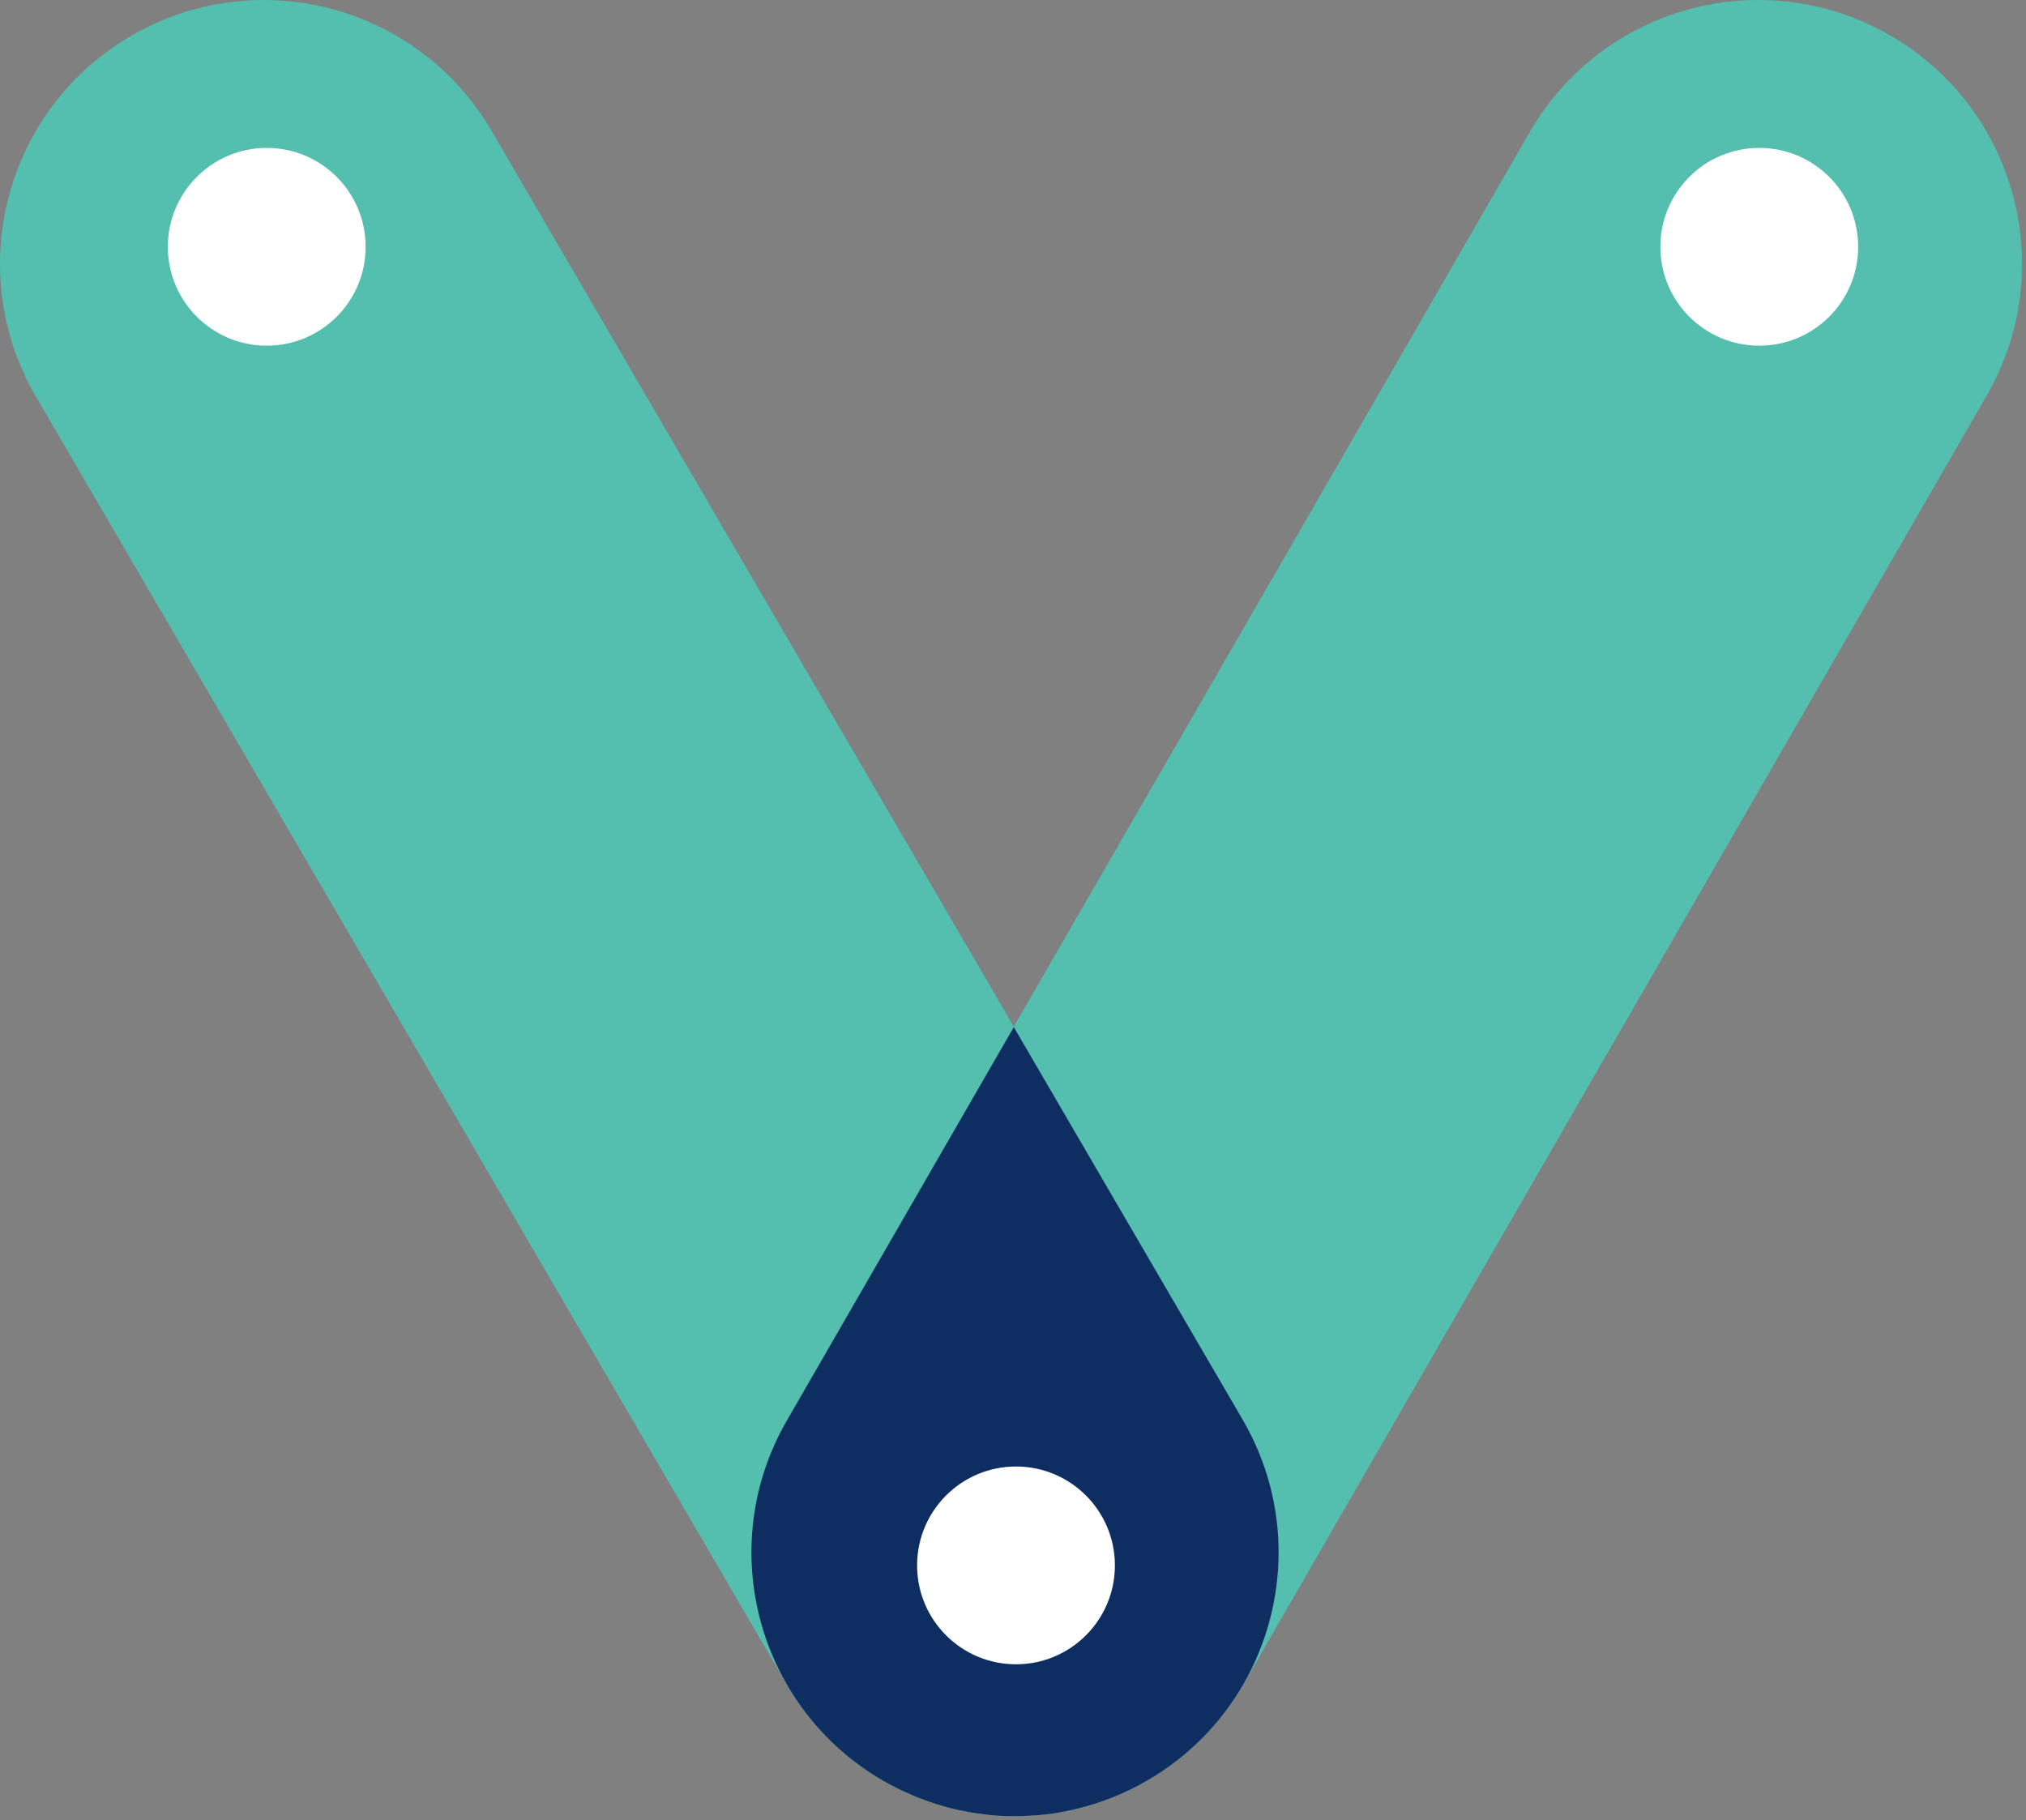 <svg width="256" height="230" viewBox="0 0 256 230" fill="none" xmlns="http://www.w3.org/2000/svg">
<rect x="0" y="0" width="256" height="230" fill="#808080" stroke="none"/>
<g clip-path="url(#clip0_1_13026)">
<path d="M128.221 229.503C122.573 229.503 116.848 228.066 111.604 225.041C95.659 215.844 90.189 195.466 99.384 179.523L193.301 16.682C202.496 0.738 222.873 -4.732 238.819 4.463C254.762 13.659 260.234 34.037 251.038 49.98L157.12 212.821C150.951 223.52 139.744 229.503 128.221 229.503Z" fill="url(#paint0_linear_1_13026)"/>
<path d="M156.915 212.319C154.108 217.223 150.017 221.476 144.786 224.525C128.885 233.794 108.481 228.418 99.212 212.518L4.54 50.115C-4.729 34.213 0.646 13.812 16.548 4.541C32.449 -4.729 52.853 0.647 62.122 16.547L156.792 178.951C163.012 189.62 162.638 202.32 156.915 212.319Z" fill="url(#paint1_linear_1_13026)"/>
<path d="M157.02 179.402L128.101 129.793L99.412 179.536C90.218 195.479 95.688 215.857 111.632 225.054C112.711 225.676 113.814 226.214 114.928 226.703C115.292 226.861 115.654 227.023 116.024 227.167C116.439 227.332 116.855 227.487 117.275 227.633C117.947 227.868 118.625 228.085 119.309 228.276C119.518 228.333 119.726 228.398 119.935 228.453C120.789 228.673 121.651 228.851 122.521 229.003C122.761 229.045 123.002 229.083 123.243 229.121C124.14 229.257 125.041 229.368 125.949 229.432C125.991 229.435 126.032 229.441 126.074 229.444C127.017 229.506 127.965 229.513 128.913 229.495C129.157 229.491 129.401 229.481 129.646 229.471C130.548 229.433 131.45 229.369 132.35 229.257C132.406 229.25 132.462 229.248 132.518 229.241C133.48 229.116 134.439 228.938 135.395 228.727C135.59 228.683 135.784 228.639 135.98 228.592C139.077 227.852 142.121 226.662 145.014 224.977C150.244 221.927 154.336 217.674 157.143 212.77C162.866 202.771 163.24 190.071 157.02 179.402Z" fill="url(#paint2_linear_1_13026)"/>
<path d="M140.876 197.817C140.876 204.719 135.28 210.314 128.379 210.314C121.477 210.314 115.882 204.719 115.882 197.817C115.882 190.916 121.477 185.32 128.379 185.32C135.28 185.32 140.876 190.916 140.876 197.817Z" fill="white"/>
<path d="M234.793 31.188C234.793 38.09 229.197 43.685 222.296 43.685C215.394 43.685 209.799 38.09 209.799 31.188C209.799 24.287 215.394 18.691 222.296 18.691C229.197 18.691 234.793 24.287 234.793 31.188Z" fill="white"/>
<path d="M46.201 31.188C46.201 38.09 40.605 43.685 33.704 43.685C26.803 43.685 21.207 38.09 21.207 31.188C21.207 24.287 26.803 18.691 33.704 18.691C40.605 18.691 46.201 24.287 46.201 31.188Z" fill="white"/>
</g>
<defs>
<linearGradient id="paint0_linear_1_13026" x1="8123.88" y1="1.90821e-05" x2="8670.99" y2="15883.3" gradientUnits="userSpaceOnUse">
<stop stop-color="#54BEAF"/>
<stop offset="1" stop-color="#25488D"/>
</linearGradient>
<linearGradient id="paint1_linear_1_13026" x1="8066.63" y1="1.90457e-05" x2="8609.11" y2="15853.2" gradientUnits="userSpaceOnUse">
<stop stop-color="#54BEAF"/>
<stop offset="1" stop-color="#25488D"/>
</linearGradient>
<linearGradient id="paint2_linear_1_13026" x1="3425.47" y1="129.793" x2="3425.47" y2="10100.9" gradientUnits="userSpaceOnUse">
<stop stop-color="#0E2E62"/>
<stop offset="1" stop-color="#08154E"/>
</linearGradient>
<clipPath id="clip0_1_13026">
<rect width="256" height="230" fill="white"/>
</clipPath>
</defs>
</svg>
